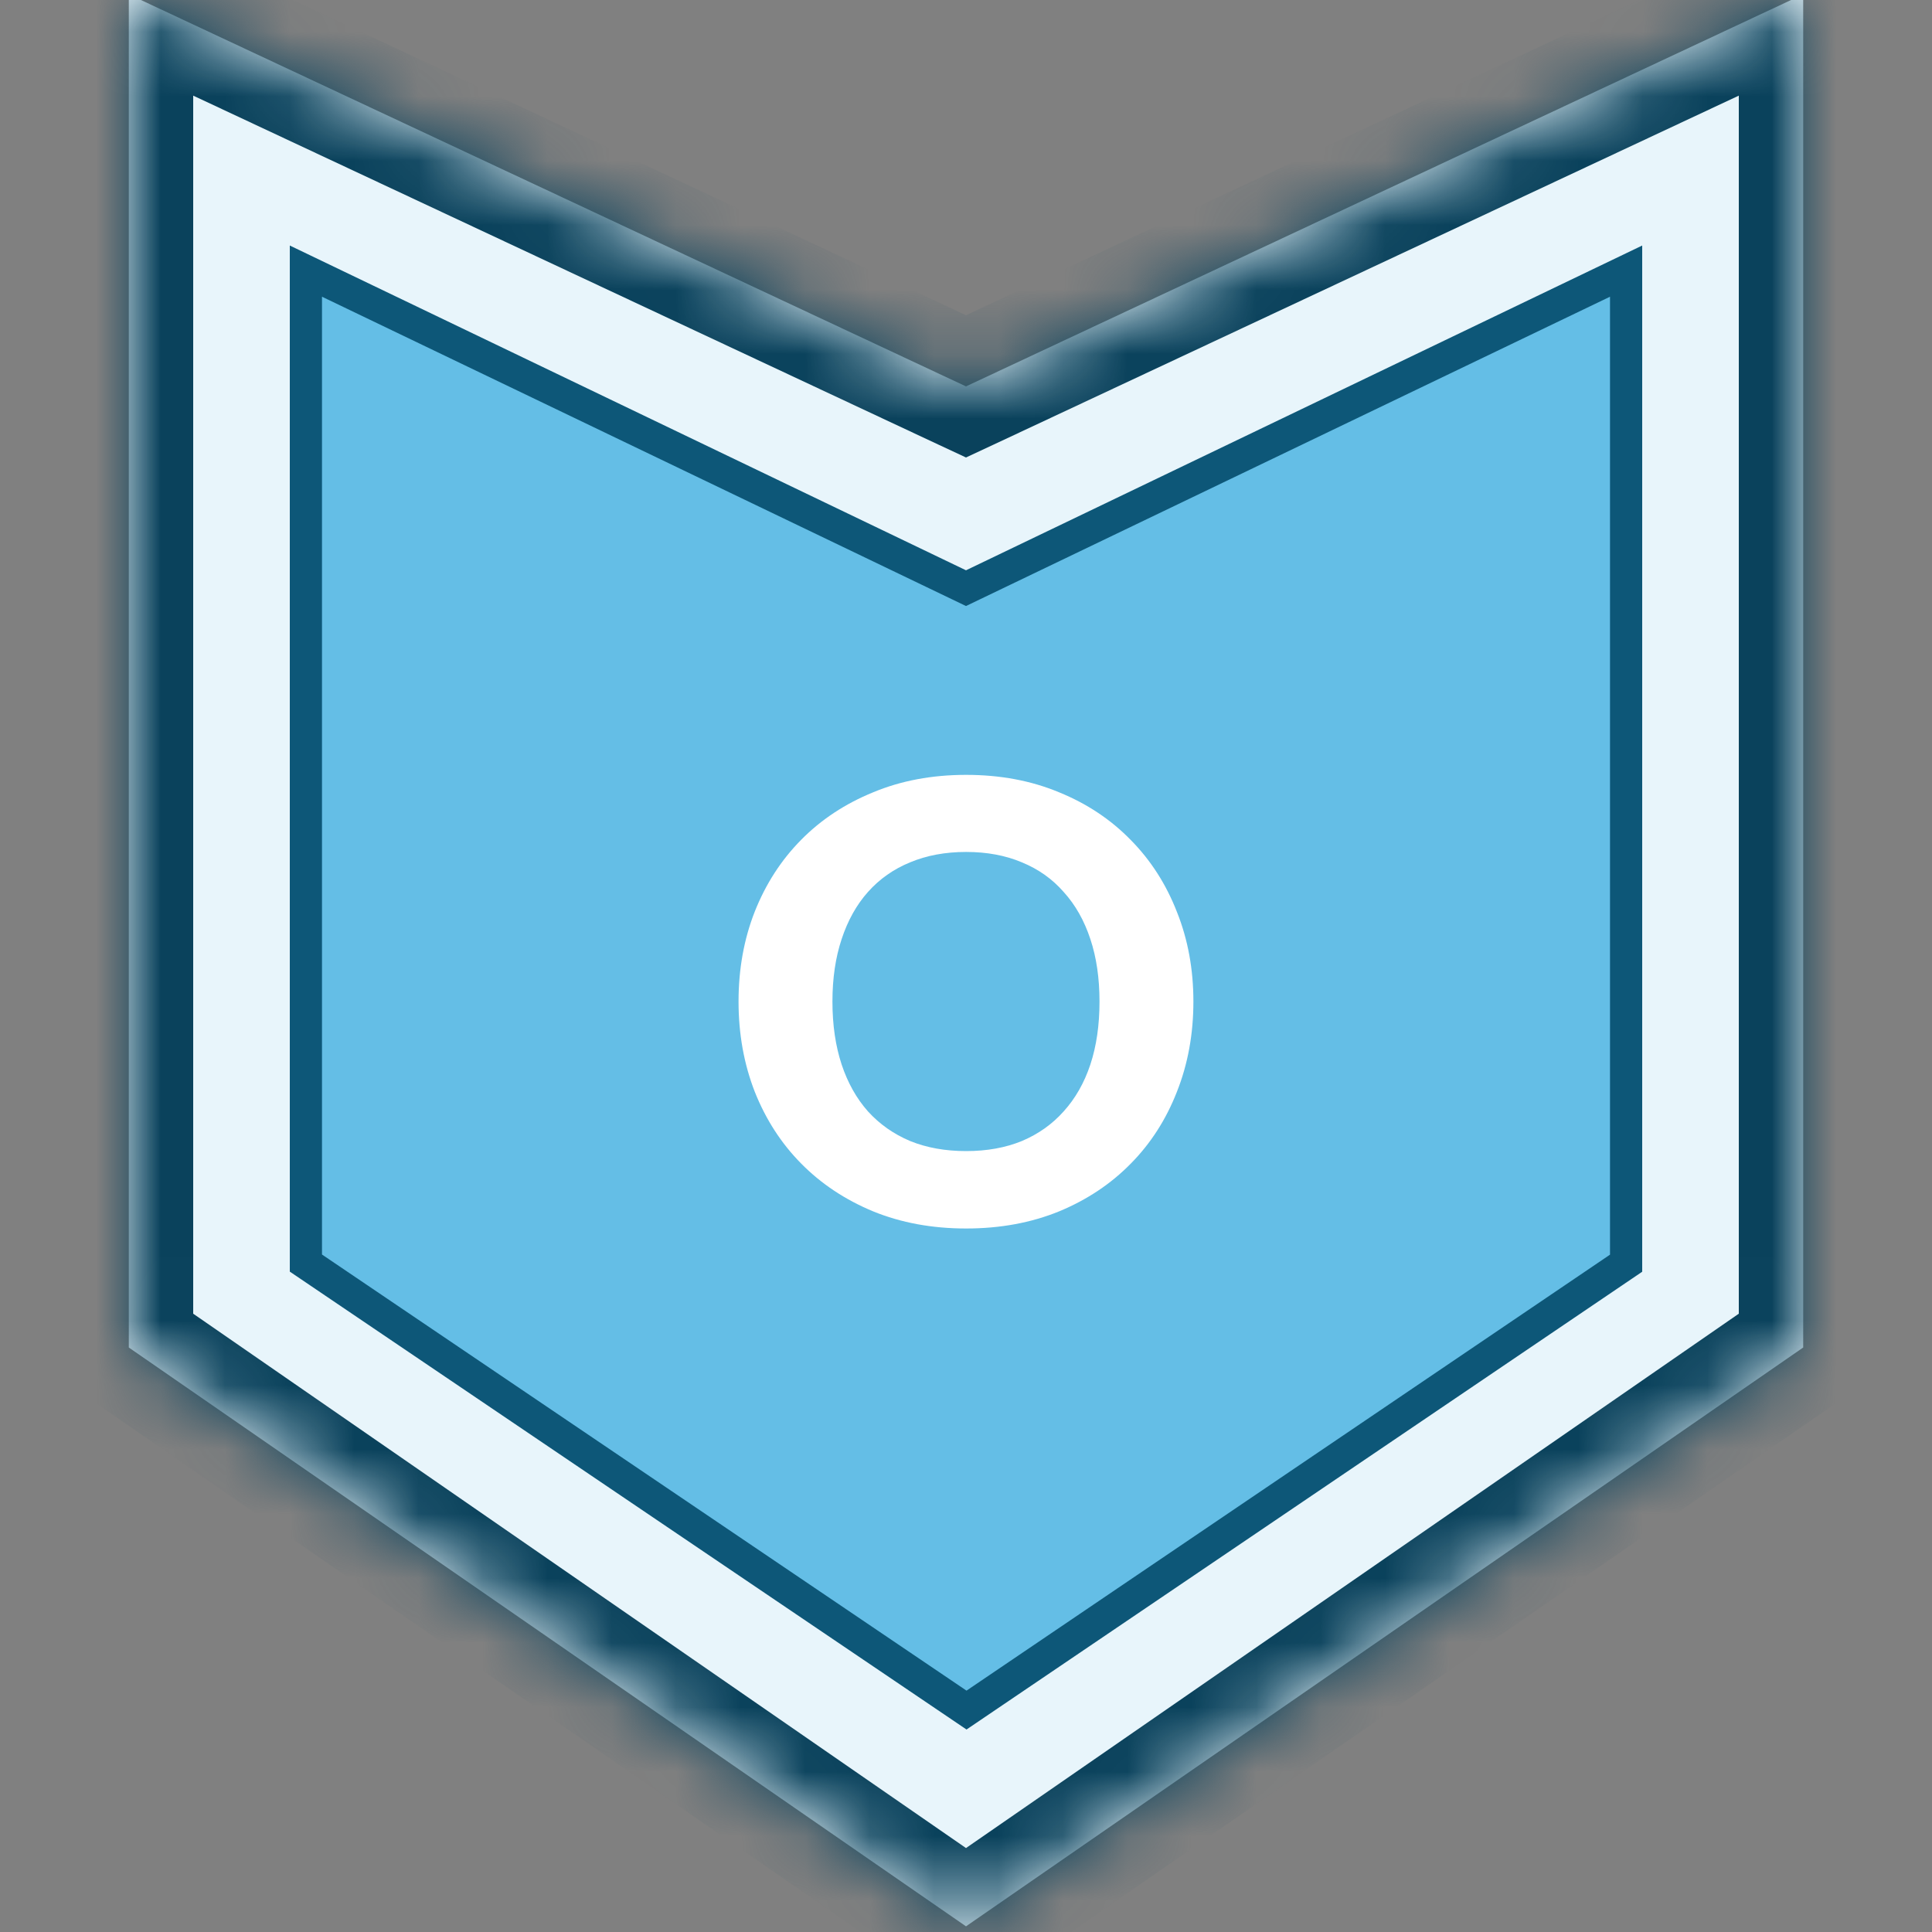 <svg width="30" height="30" viewBox="0 0 30 30" fill="none" xmlns="http://www.w3.org/2000/svg">
  <rect x="0" y="0" width="30" height="30" fill="#808080" stroke="none"/>
  <g clip-path="url(#clip0_13323_87766)">
    <mask id="path-1-inside-1_13323_87766" fill="white">
      <path d="M2 20.924V-0.088L15 6L28 -0.088V20.924L15 29.912L2 20.924Z"/>
    </mask>
    <path d="M2 20.924V-0.088L15 6L28 -0.088V20.924L15 29.912L2 20.924Z" fill="#E8F5FB"/>
    <path d="M2 20.924H1C1 21.252 1.161 21.56 1.431 21.746L2 20.924ZM2 -0.088L2.424 -0.994C2.114 -1.139 1.752 -1.115 1.463 -0.932C1.175 -0.748 1 -0.43 1 -0.088H2ZM15 6L14.576 6.906L15 7.104L15.424 6.906L15 6ZM28 -0.088H29C29 -0.43 28.825 -0.748 28.537 -0.932C28.248 -1.115 27.886 -1.139 27.576 -0.994L28 -0.088ZM28 20.924L28.569 21.746C28.839 21.56 29 21.252 29 20.924H28ZM15 29.912L14.431 30.735C14.774 30.971 15.226 30.971 15.569 30.735L15 29.912ZM3 20.924V-0.088H1V20.924H3ZM1.576 0.818L14.576 6.906L15.424 5.094L2.424 -0.994L1.576 0.818ZM15.424 6.906L28.424 0.818L27.576 -0.994L14.576 5.094L15.424 6.906ZM27 -0.088V20.924H29V-0.088H27ZM27.431 20.101L14.431 29.09L15.569 30.735L28.569 21.746L27.431 20.101ZM15.569 29.09L2.569 20.101L1.431 21.746L14.431 30.735L15.569 29.09Z" fill="#0A425C" mask="url(#path-1-inside-1_13323_87766)"/>
    <path d="M14.892 9.081L15 9.133L15.108 9.081L25.25 4.21V19.615L15.008 26.554L4.75 19.613V4.21L14.892 9.081Z" fill="#64BEE6" stroke="#0D5778" stroke-width="0.5" stroke-miterlimit="10"/>
    <path d="M18.531 15.552C18.531 16.055 18.446 16.522 18.275 16.953C18.107 17.383 17.868 17.756 17.558 18.069C17.25 18.383 16.88 18.63 16.446 18.81C16.012 18.987 15.531 19.076 15.002 19.076C14.473 19.076 13.992 18.987 13.558 18.81C13.124 18.63 12.752 18.383 12.442 18.069C12.132 17.756 11.891 17.383 11.72 16.953C11.552 16.522 11.468 16.055 11.468 15.552C11.468 15.048 11.552 14.582 11.72 14.155C11.891 13.724 12.132 13.352 12.442 13.039C12.752 12.725 13.124 12.48 13.558 12.303C13.992 12.122 14.473 12.032 15.002 12.032C15.531 12.032 16.012 12.122 16.446 12.303C16.88 12.48 17.25 12.727 17.558 13.043C17.868 13.357 18.107 13.729 18.275 14.16C18.446 14.587 18.531 15.051 18.531 15.552ZM17.073 15.552C17.073 15.191 17.026 14.867 16.931 14.582C16.836 14.294 16.698 14.05 16.517 13.851C16.34 13.648 16.123 13.495 15.867 13.39C15.613 13.283 15.325 13.229 15.002 13.229C14.679 13.229 14.389 13.283 14.133 13.39C13.876 13.495 13.658 13.648 13.477 13.851C13.3 14.05 13.164 14.294 13.069 14.582C12.974 14.867 12.926 15.191 12.926 15.552C12.926 15.916 12.974 16.242 13.069 16.53C13.164 16.815 13.3 17.057 13.477 17.257C13.658 17.456 13.876 17.61 14.133 17.718C14.389 17.822 14.679 17.874 15.002 17.874C15.325 17.874 15.613 17.822 15.867 17.718C16.123 17.61 16.34 17.456 16.517 17.257C16.698 17.057 16.836 16.815 16.931 16.53C17.026 16.242 17.073 15.916 17.073 15.552Z" fill="white"/>
  </g>
  <defs>
    <clipPath id="clip0_13323_87766">
      <rect width="30" height="30" fill="white"/>
    </clipPath>
  </defs>
</svg>
